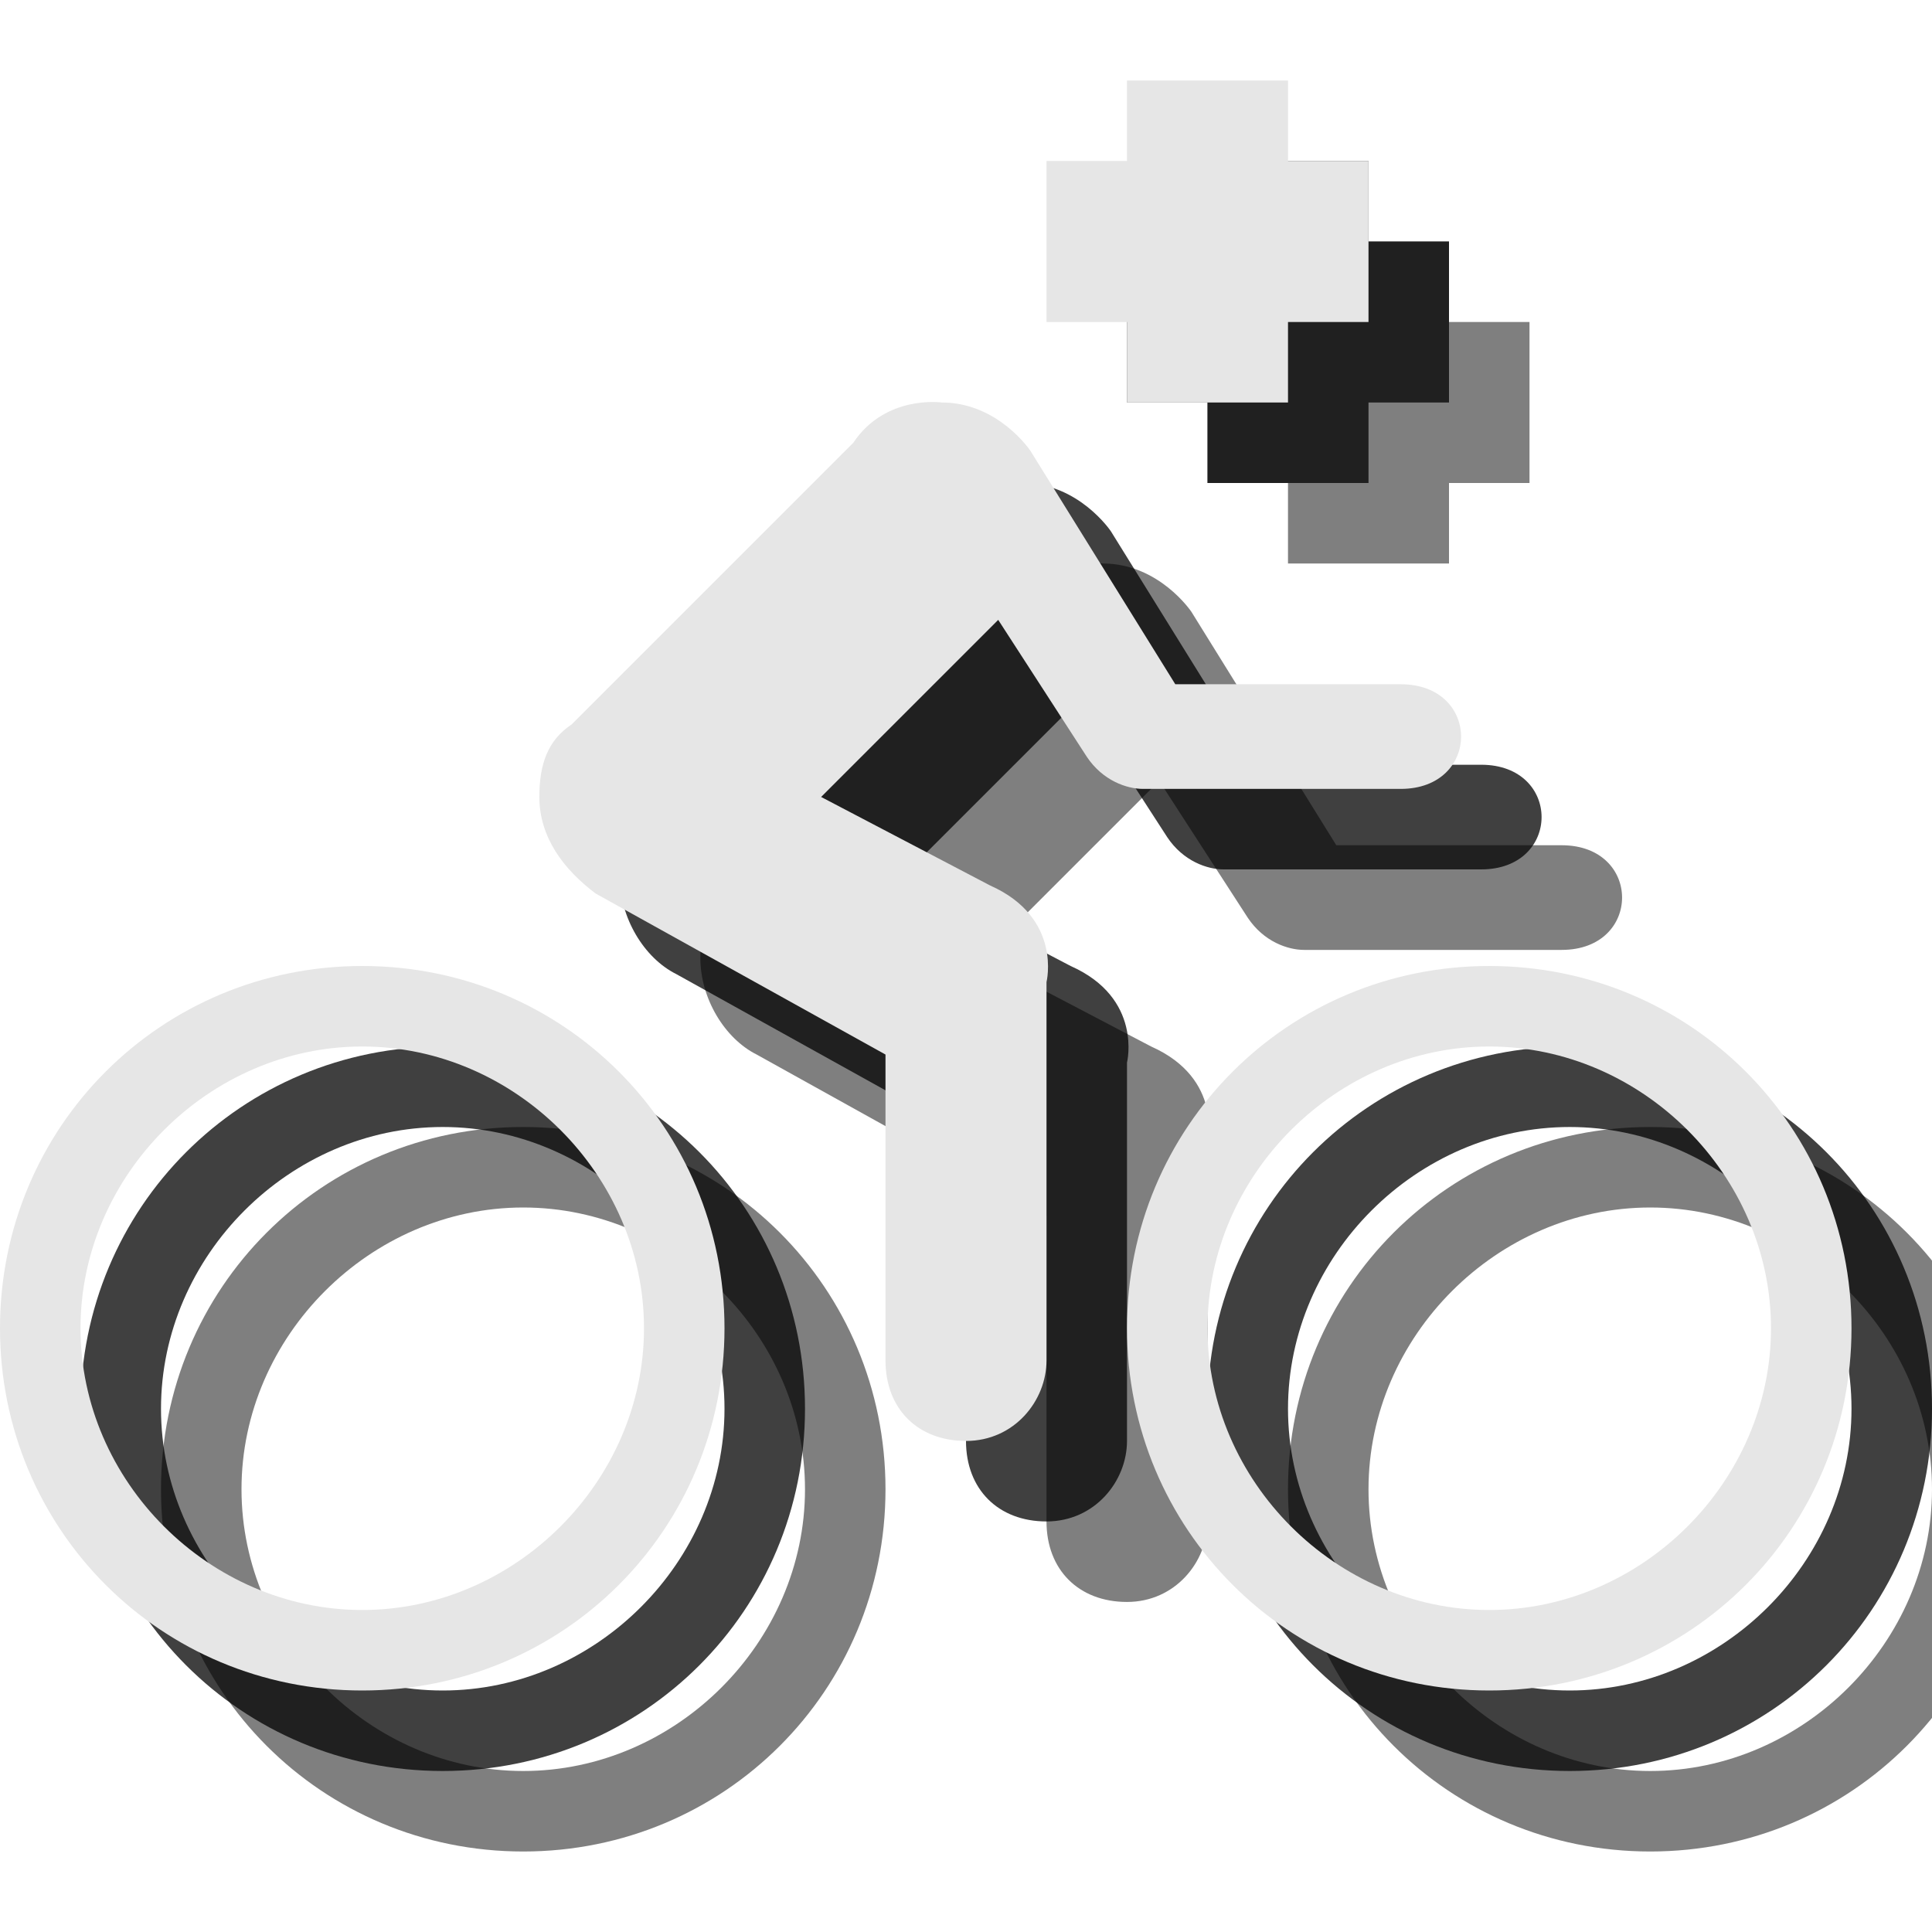 <?xml version="1.0" encoding="utf-8"?>
<!-- Generator: Adobe Illustrator 18.1.1, SVG Export Plug-In . SVG Version: 6.00 Build 0)  -->
<svg version="1.1" id="Icons" xmlns="http://www.w3.org/2000/svg" xmlns:xlink="http://www.w3.org/1999/xlink" x="0px" y="0px"
	 viewBox="0 0 24 24" enable-background="new 0 0 24 24" xml:space="preserve">
<g opacity="0.5">
	<path d="M6.5,22c1.9,0,3.5-1.6,3.5-3.5c0-1.9-1.6-3.5-3.5-3.5C4.6,15,3,16.6,3,18.5C3,20.4,4.6,22,6.5,22z M2,18.5
		C2,16,4,14,6.5,14C9,14,11,16,11,18.5C11,21,9,23,6.5,23C4,23,2,21,2,18.5z"/>
	<path d="M20.5,22c1.9,0,3.5-1.6,3.5-3.5c0-1.9-1.6-3.5-3.5-3.5c-1.9,0-3.5,1.6-3.5,3.5C17,20.4,18.6,22,20.5,22z M16,18.5
		c0-2.5,2-4.5,4.5-4.5c2.5,0,4.5,2,4.5,4.5c0,2.5-2,4.5-4.5,4.5C18,23,16,21,16,18.5z"/>
	<path d="M16.2,11.8c-0.2,0-0.5-0.1-0.7-0.4l-1.1-1.7l-2.2,2.2l2.1,1.1c0.9,0.4,0.7,1.2,0.7,1.2v4.7c0,0.5-0.4,1-1,1s-1-0.4-1-1
		v-3.8l-3.6-2c-0.4-0.2-0.7-0.7-0.7-1.2c0-0.4,0.1-0.7,0.4-0.9l3.5-3.5C13,6.9,13.7,7,13.7,7c0.7,0,1.1,0.6,1.1,0.6l1.8,2.9l2.8,0
		c1,0,1,1.3,0,1.3L16.2,11.8L16.2,11.8z"/>
	<polygon points="16,3 18,3 18,4 19,4 19,6 18,6 18,7 16,7 16,6 15,6 15,4 16,4 	"/>
</g>
<g opacity="0.75">
	<path d="M5.5,21C7.4,21,9,19.4,9,17.5C9,15.6,7.4,14,5.5,14C3.6,14,2,15.6,2,17.5C2,19.4,3.6,21,5.5,21z M1,17.5C1,15,3,13,5.5,13
		C8,13,10,15,10,17.5C10,20,8,22,5.5,22C3,22,1,20,1,17.5z"/>
	<path d="M19.5,21c1.9,0,3.5-1.6,3.5-3.5c0-1.9-1.6-3.5-3.5-3.5c-1.9,0-3.5,1.6-3.5,3.5C16,19.4,17.6,21,19.5,21z M15,17.5
		c0-2.5,2-4.5,4.5-4.5c2.5,0,4.5,2,4.5,4.5c0,2.5-2,4.5-4.5,4.5C17,22,15,20,15,17.5z"/>
	<path d="M15.2,10.8c-0.2,0-0.5-0.1-0.7-0.4l-1.1-1.7l-2.2,2.2l2.1,1.1c0.9,0.4,0.7,1.2,0.7,1.2v4.7c0,0.5-0.4,1-1,1s-1-0.4-1-1
		v-3.8l-3.6-2c-0.4-0.2-0.7-0.7-0.7-1.2c0-0.4,0.1-0.7,0.4-0.9l3.5-3.5C12,5.9,12.7,6,12.7,6c0.7,0,1.1,0.6,1.1,0.6l1.8,2.9l2.8,0
		c1,0,1,1.3,0,1.3L15.2,10.8L15.2,10.8z"/>
	<polygon points="15,2 17,2 17,3 18,3 18,5 17,5 17,6 15,6 15,5 14,5 14,3 15,3 	"/>
</g>
<g>
	<path fill="#E6E6E6" d="M4.5,20C6.4,20,8,18.4,8,16.5C8,14.6,6.4,13,4.5,13C2.6,13,1,14.6,1,16.5C1,18.4,2.6,20,4.5,20z M0,16.5
		C0,14,2,12,4.5,12C7,12,9,14,9,16.5C9,19,7,21,4.5,21C2,21,0,19,0,16.5z"/>
	<path fill="#E6E6E6" d="M18.5,20c1.9,0,3.5-1.6,3.5-3.5c0-1.9-1.6-3.5-3.5-3.5c-1.9,0-3.5,1.6-3.5,3.5C15,18.4,16.6,20,18.5,20z
		 M14,16.5c0-2.5,2-4.5,4.5-4.5c2.5,0,4.5,2,4.5,4.5c0,2.5-2,4.5-4.5,4.5C16,21,14,19,14,16.5z"/>
	<path fill="#E6E6E6" d="M14.2,9.8c-0.2,0-0.5-0.1-0.7-0.4l-1.1-1.7l-2.2,2.2l2.1,1.1c0.9,0.4,0.7,1.2,0.7,1.2v4.7c0,0.5-0.4,1-1,1
		s-1-0.4-1-1v-3.8l-3.6-2C7,10.8,6.7,10.4,6.7,9.9c0-0.4,0.1-0.7,0.4-0.9l3.5-3.5C11,4.9,11.7,5,11.7,5c0.7,0,1.1,0.6,1.1,0.6
		l1.8,2.9l2.8,0c1,0,1,1.3,0,1.3L14.2,9.8L14.2,9.8z"/>
	<polygon fill="#E6E6E6" points="14,1 16,1 16,2 17,2 17,4 16,4 16,5 14,5 14,4 13,4 13,2 14,2 	"/>
</g>
</svg>
